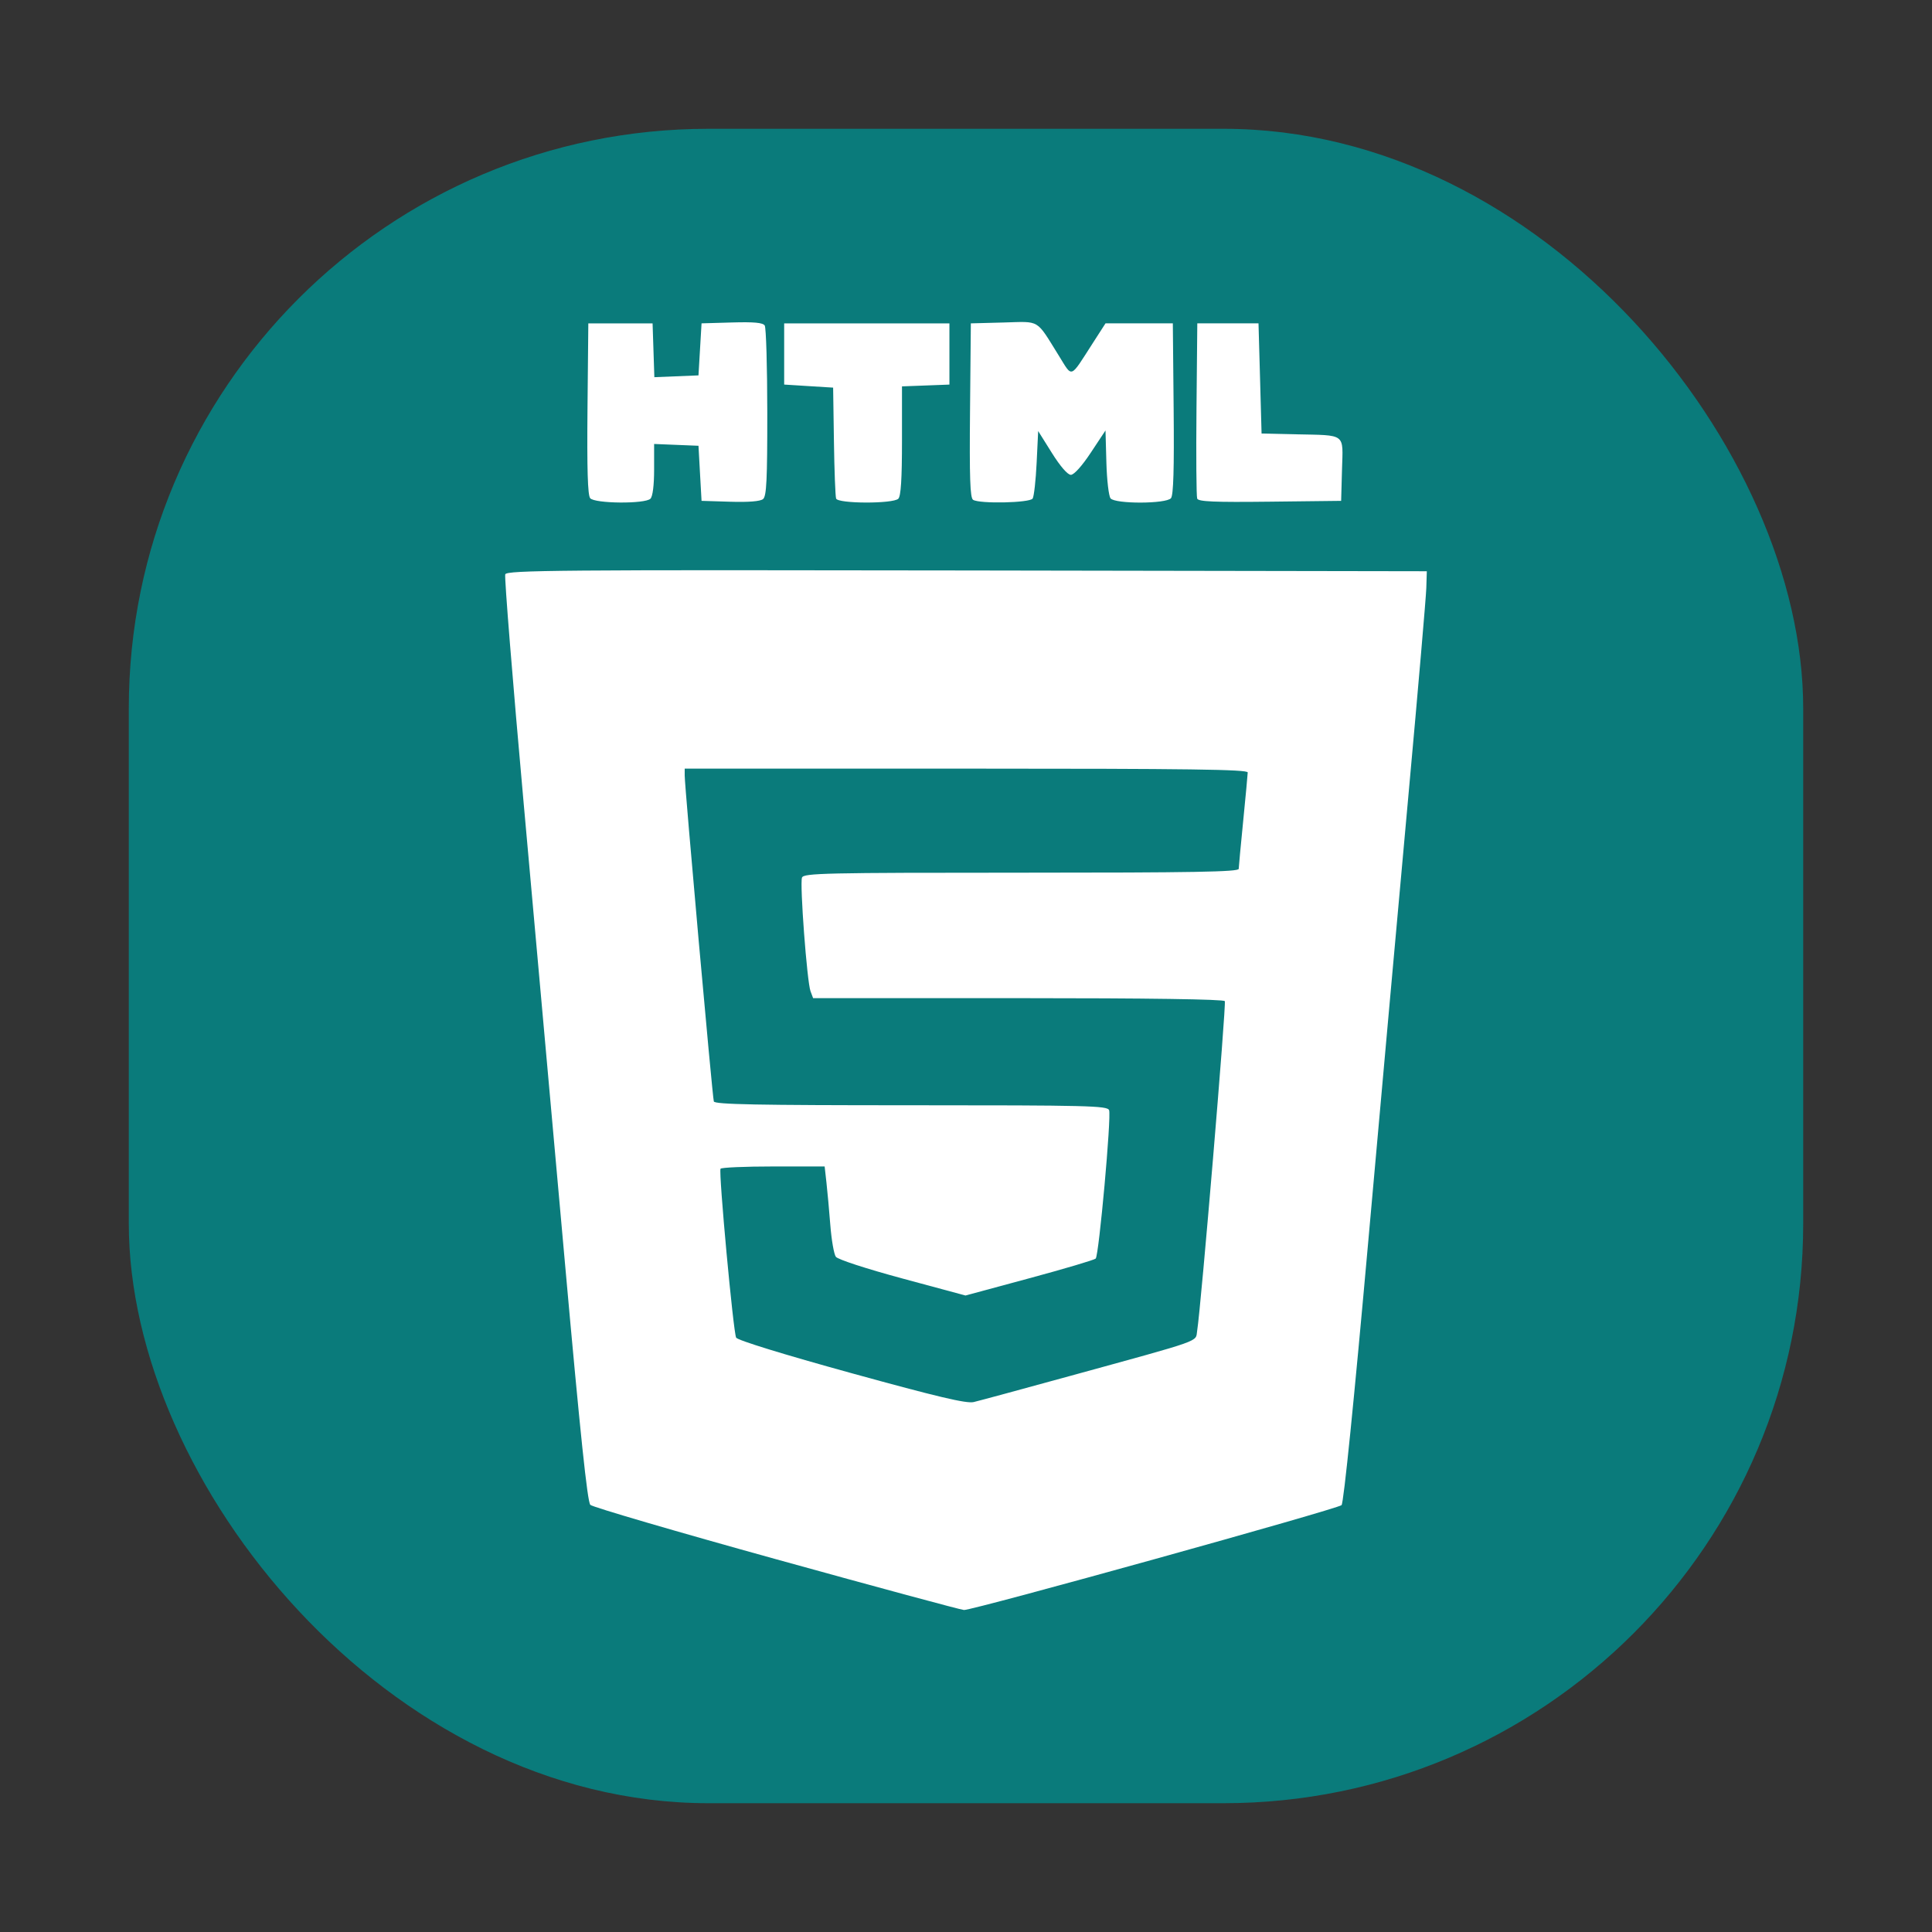 <svg xmlns="http://www.w3.org/2000/svg" width="150" height="150">
    <rect width="100%" height="100%" fill="#333333" stroke="none"/>
    <rect width="130" height="130" rx="45" ry="45" x="10" y="912.362" style="marker:none" color="#000" fill="#0A7B7B" overflow="visible" transform="translate(0 -902.362)"/>
    <path d="M60.289 121.068c-7.776-2.154-14.28-4.058-14.455-4.23-.228-.226-.779-5.47-1.954-18.581-.9-10.046-2.346-26.15-3.213-35.786-.868-9.637-1.515-17.683-1.44-17.88.123-.32 4.14-.353 35.845-.3l35.706.06-.04 1.307c-.023.719-.636 7.829-1.362 15.8-.726 7.972-2.136 23.635-3.134 34.808-1.113 12.47-1.918 20.422-2.084 20.592-.292.298-28.624 8.168-29.315 8.142-.23-.009-6.779-1.778-14.554-3.932zm22.69-14.212c10.587-2.91 9.822-2.64 9.967-3.528.301-1.846 2.277-25.39 2.147-25.6-.09-.147-5.95-.232-16.054-.232H63.13l-.201-.535c-.273-.726-.844-8.351-.662-8.826.132-.344 1.771-.38 17.023-.38 13.34 0 16.878-.063 16.884-.297.004-.164.161-1.848.35-3.743.188-1.894.345-3.578.349-3.742.005-.235-4.52-.297-21.852-.297H53.16v.535c-.002.88 2.153 24.982 2.261 25.304.08.233 3.357.297 15.322.297 13.749 0 15.235.037 15.367.381.186.485-.789 11.272-1.041 11.523-.104.103-2.42.79-5.149 1.527l-4.96 1.34-4.9-1.322c-2.797-.755-5.014-1.478-5.165-1.684-.145-.2-.337-1.297-.427-2.44-.09-1.143-.225-2.64-.303-3.326l-.14-1.247h-3.993c-2.195 0-4.036.08-4.09.178-.157.287.994 12.737 1.213 13.114.119.205 3.718 1.313 8.955 2.757 6.686 1.843 8.93 2.374 9.487 2.243.401-.094 3.723-.994 7.382-2zM45.821 38.679c-.192-.23-.252-2.261-.208-6.95l.064-6.623H50.666l.069 2.089.069 2.09 1.713-.07 1.713-.07.119-2.02.119-2.02 2.356-.068c1.725-.05 2.408.014 2.55.238.107.168.196 3.206.198 6.751.003 5.237-.058 6.498-.328 6.722-.215.178-1.12.251-2.555.207l-2.221-.069-.12-2.138-.118-2.138-1.723-.07-1.722-.07v1.983c0 1.225-.11 2.09-.285 2.267-.418.418-4.327.384-4.68-.04zm19.095.03c-.06-.164-.137-2.169-.17-4.456l-.062-4.158-1.9-.118-1.901-.12V25.107h12.83v4.752l-1.841.07-1.842.069v4.219c0 2.965-.084 4.304-.285 4.504-.402.402-4.68.392-4.829-.012zm10.635.098c-.234-.148-.287-1.7-.238-6.946l.063-6.755 2.537-.067c2.885-.077 2.498-.308 4.284 2.559 1.095 1.757.838 1.85 2.64-.948l.994-1.544h5.227l.063 6.624c.045 4.688-.016 6.719-.207 6.95-.371.446-4.32.459-4.69.015-.141-.171-.288-1.428-.325-2.792l-.069-2.481-1.14 1.722c-.68 1.03-1.304 1.723-1.548 1.723-.25 0-.825-.663-1.474-1.7l-1.065-1.7-.119 2.472c-.066 1.36-.205 2.606-.31 2.77-.218.336-4.117.42-4.623.098zm17.398-.098c-.064-.167-.089-3.296-.054-6.954l.063-6.65h4.752l.12 4.278.118 4.276 2.614.059c4 .09 3.711-.129 3.631 2.74l-.067 2.428-5.53.064c-4.325.05-5.556-.002-5.647-.24z" fill="#fff"/>
</svg>
